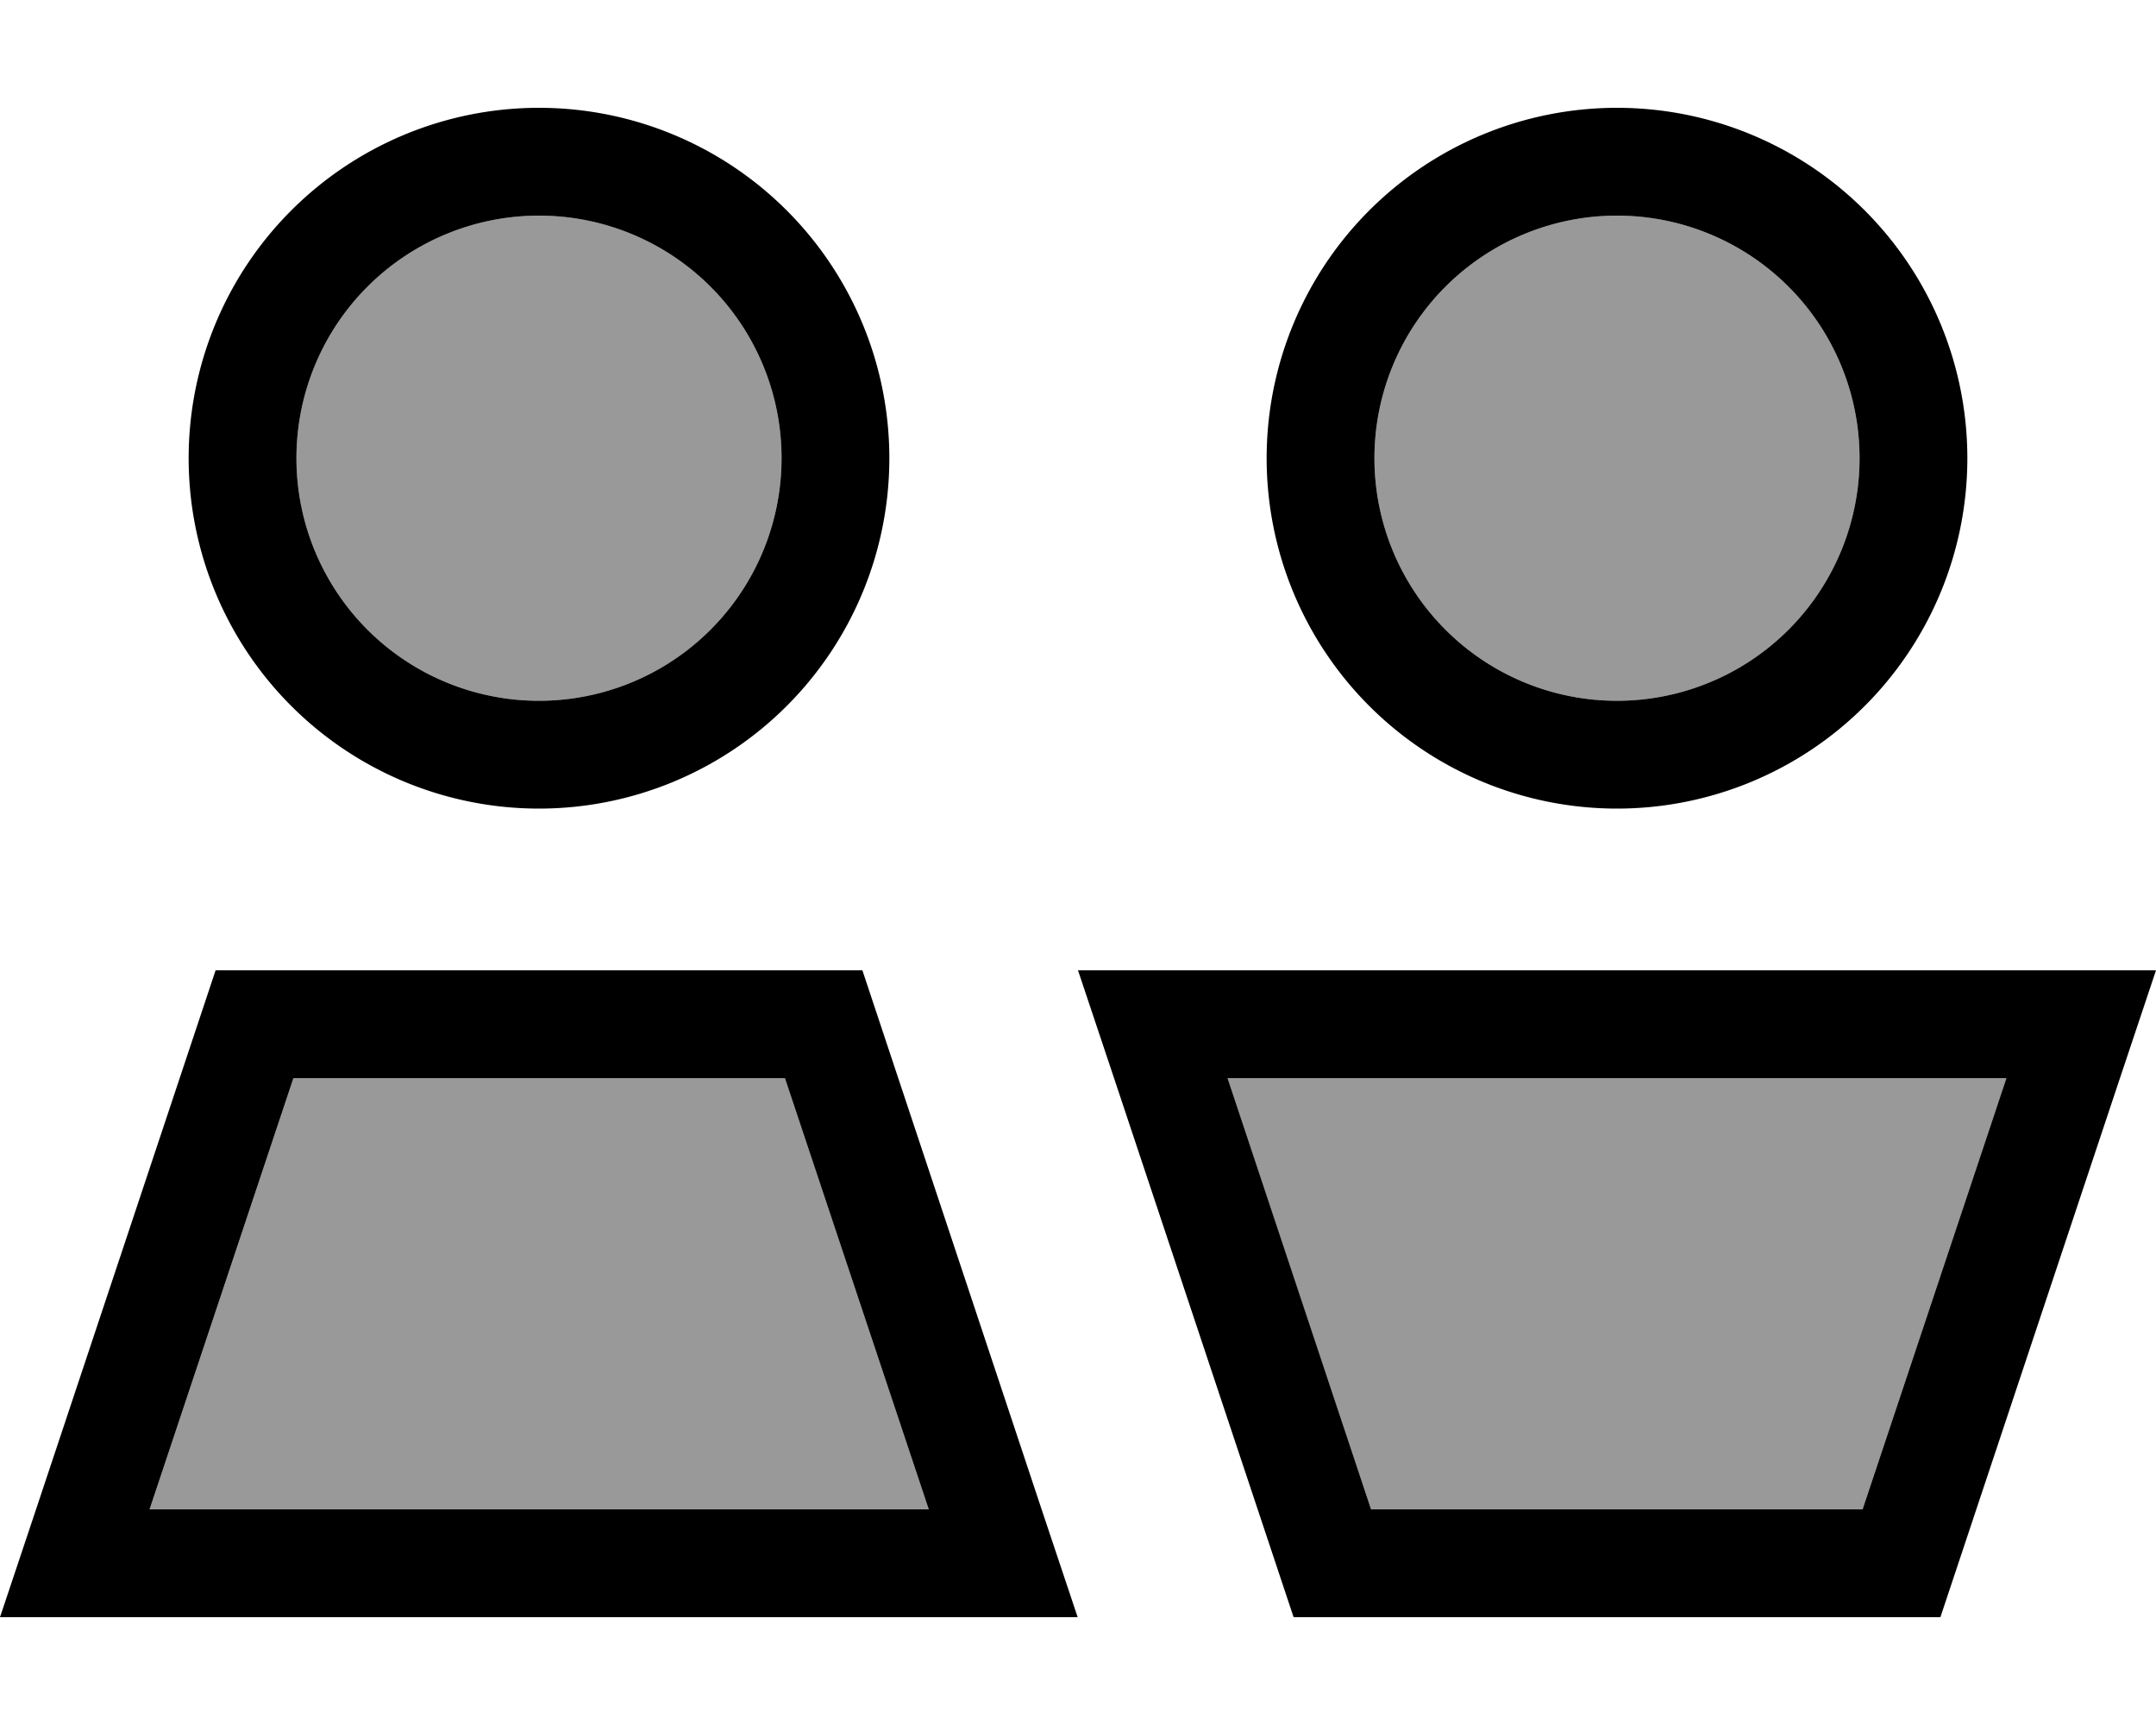 <svg fill="currentColor" xmlns="http://www.w3.org/2000/svg" viewBox="0 0 640 512"><!--! Font Awesome Pro 6.7.2 by @fontawesome - https://fontawesome.com License - https://fontawesome.com/license (Commercial License) Copyright 2024 Fonticons, Inc. --><defs><style>.fa-secondary{opacity:.4}</style></defs><path class="fa-secondary" d="M44.4 448L87.1 320l145.9 0 42.7 128L44.4 448zM232 136A72 72 0 1 1 88 136a72 72 0 1 1 144 0zM364.4 320l231.2 0L552.9 448l-145.9 0L364.4 320zM552 136a72 72 0 1 1 -144 0 72 72 0 1 1 144 0z"/><path class="fa-primary" d="M88 136a72 72 0 1 1 144 0A72 72 0 1 1 88 136zm176 0A104 104 0 1 0 56 136a104 104 0 1 0 208 0zm144 0a72 72 0 1 1 144 0 72 72 0 1 1 -144 0zm176 0a104 104 0 1 0 -208 0 104 104 0 1 0 208 0zM87.1 320l145.9 0 42.7 128L44.4 448 87.1 320zM256 288L64 288 10.7 448 0 480l33.7 0 252.5 0 33.7 0-10.7-32L256 288zm108.4 32l231.2 0L552.9 448l-145.9 0L364.4 320zM384 480l192 0 53.3-160L640 288l-33.7 0-252.5 0L320 288l10.7 32L384 480z"/></svg>